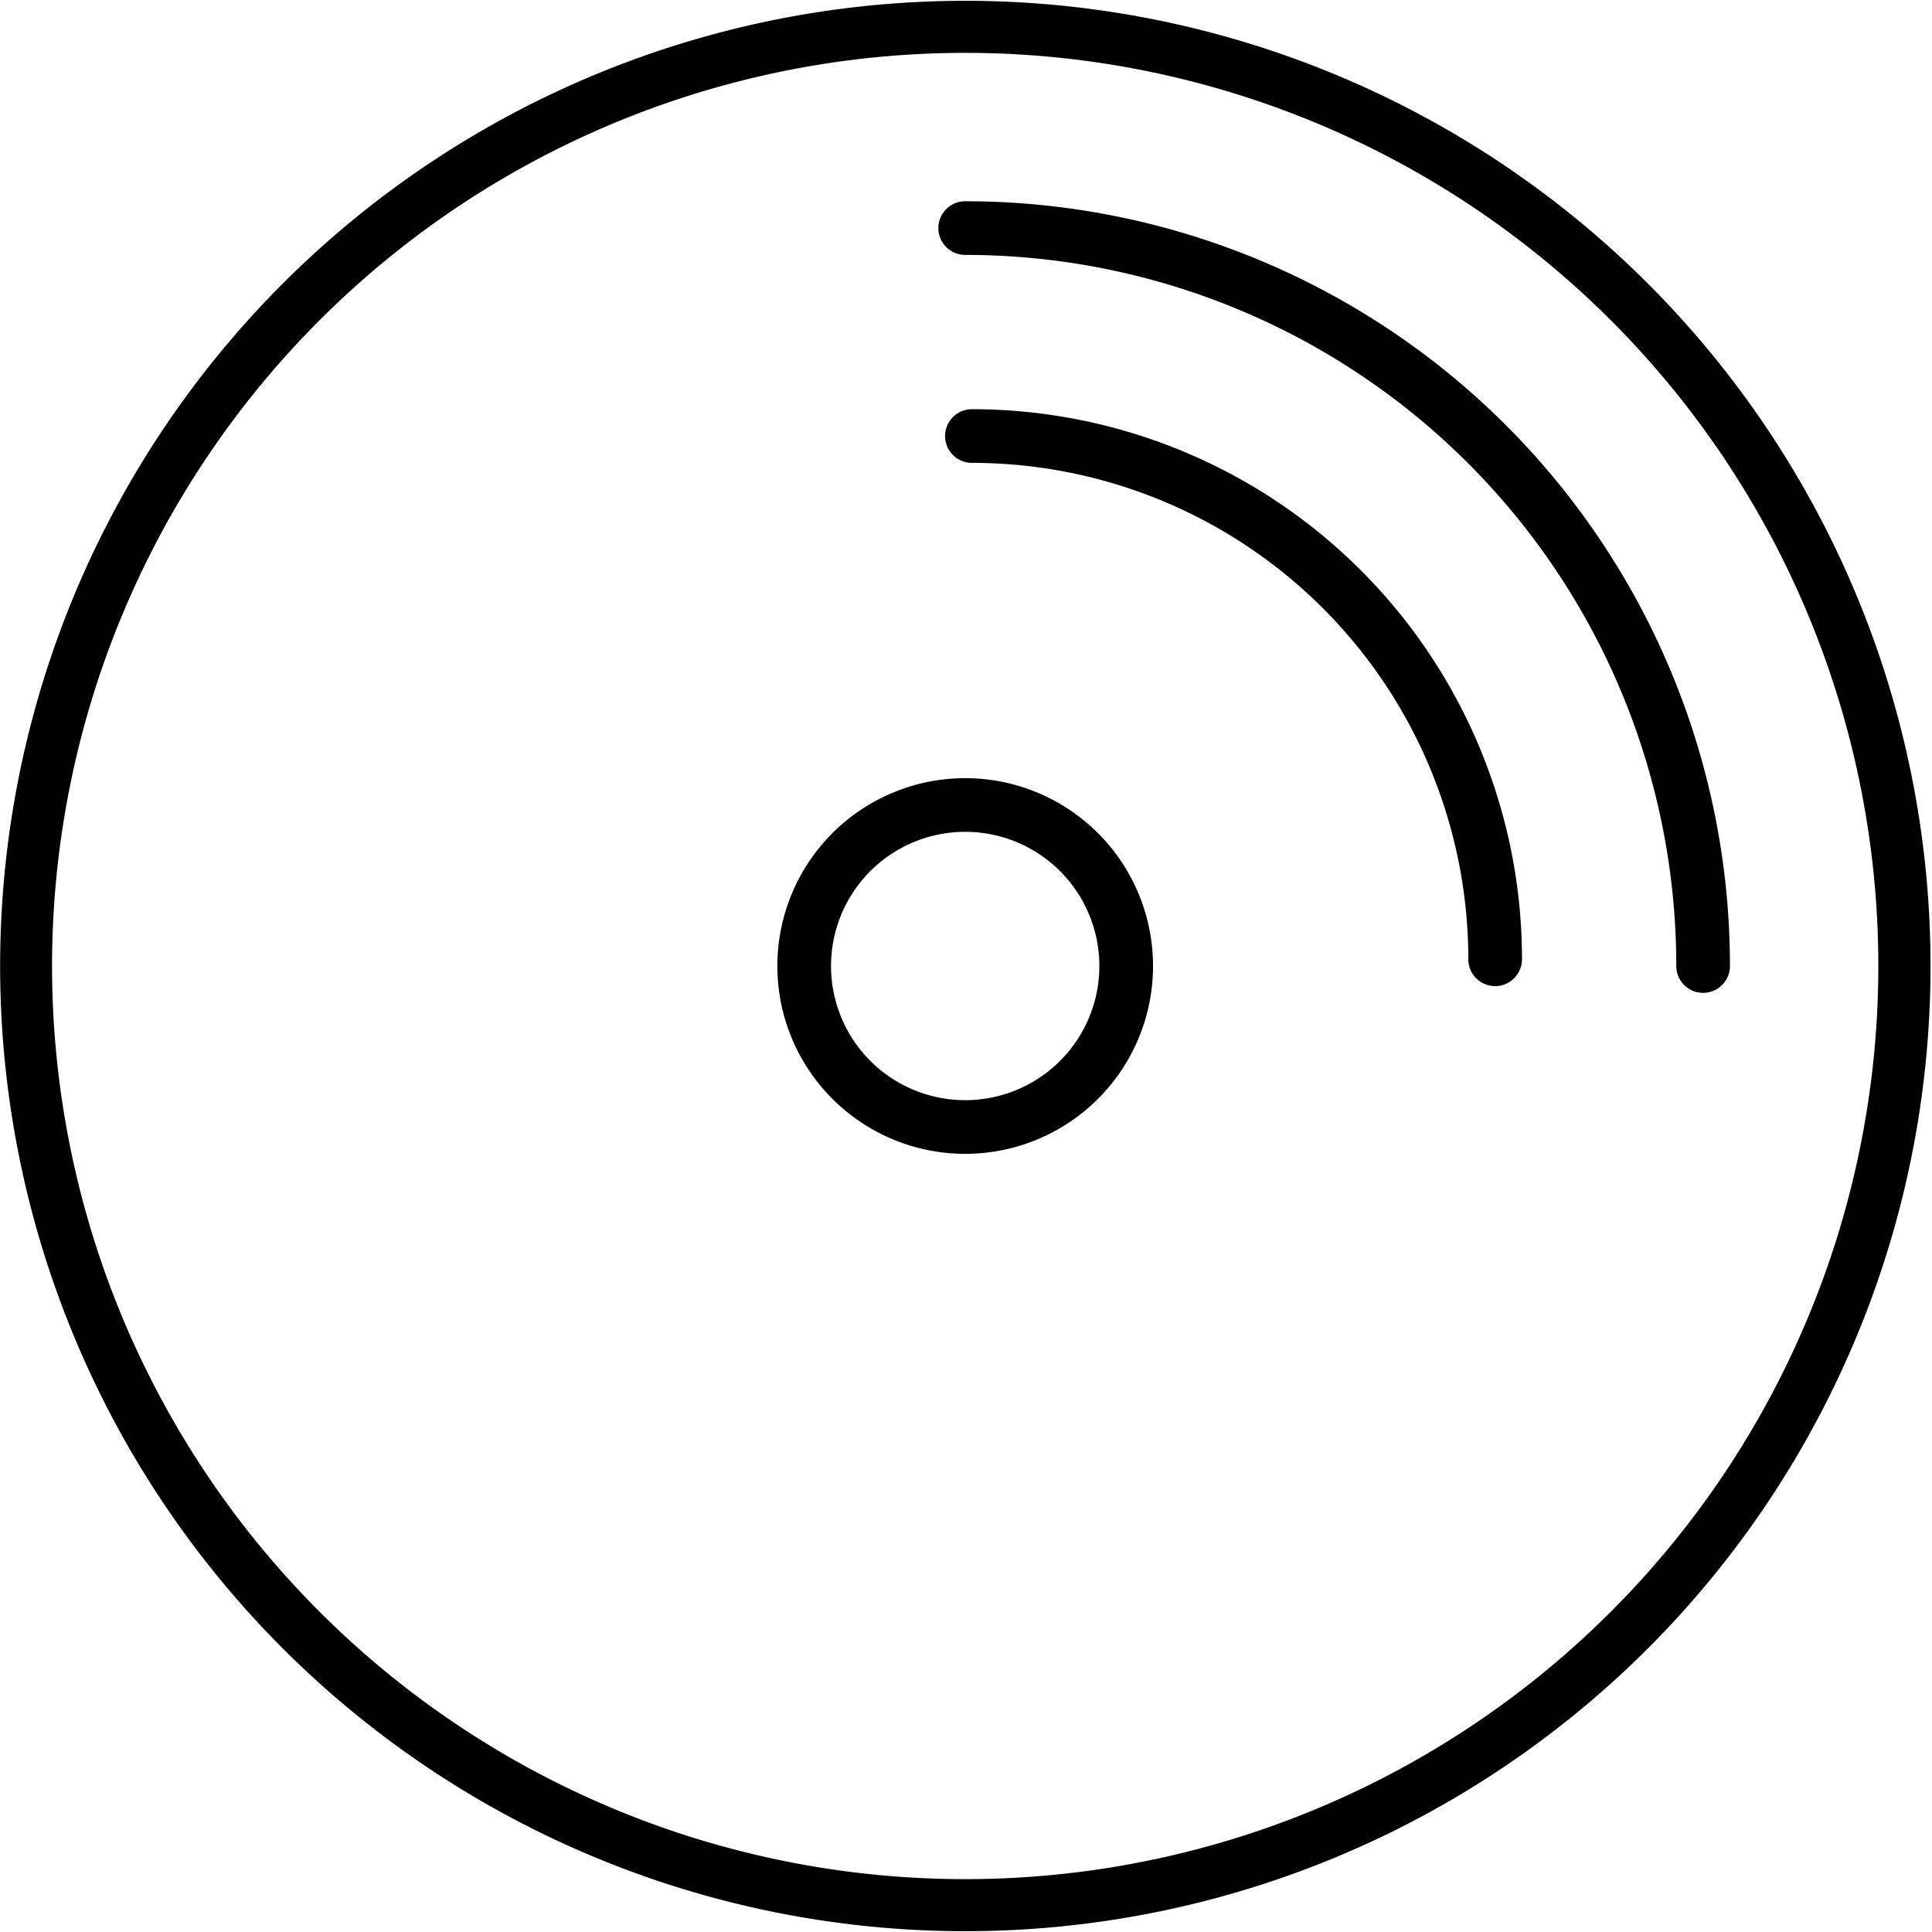 <svg id="mixing" class="running" xmlns="http://www.w3.org/2000/svg" width="144" height="144" viewBox="0 0 144 144">

  <style>
    /* <![CDATA[ */

    #vinyl {
      -webkit-animation: VinylRotate 2000ms cubic-bezier(1, 0.01, 0.75, 0.72) 1000ms 1 forwards paused;
      animation: VinylRotate 2000ms cubic-bezier(1, 0.01, 0.75, 0.72) 1000ms 1 forwards paused;
      -webkit-transform-origin: 4.5rem 4.5rem;
      transform-origin: 4.5rem 4.5rem;
      -webkit-transform-style: preserve-3D;
      transform-style: preserve-3D;
    }
    #mixing.running #vinyl {
      -webkit-animation-play-state: running;
      animation-play-state: running;
    }

    @-webkit-keyframes VinylRotate {
      from {
        -webkit-transform: rotate(0deg);
        transform: rotate(0deg);
      }
      to {
        -webkit-transform: rotate(360deg);
        transform: rotate(360deg);
      }
    }

    @keyframes VinylRotate {
      from {
        -webkit-transform: rotate(0deg);
        transform: rotate(0deg);
      }
      to {
        -webkit-transform: rotate(360deg);
        transform: rotate(360deg);
      }
    }

    /* ]]> */
  </style>

  <g id="vinyl">
    <path d="M71.94,58a14,14,0,1,0,14,14A14,14,0,0,0,71.94,58Zm0,24a10,10,0,1,1,10-10A10,10,0,0,1,71.94,82Z"/>
    <path d="M72.44,34.5a2,2,0,0,1,0-4,41,41,0,0,1,41,41,2,2,0,0,1-4,0A37,37,0,0,0,72.44,34.5Z"/>
    <path d="M71.94,19a2,2,0,0,1,0-4,57,57,0,0,1,57,57,2,2,0,0,1-4,0A53,53,0,0,0,71.94,19Z"/>
  </g>

  <path d="M71.94.06A71.94,71.94,0,1,0,143.89,72,71.94,71.94,0,0,0,71.94.06Zm0,140A68.06,68.06,0,1,1,140,72,68.06,68.06,0,0,1,71.94,140.06Z"/>

</svg>
